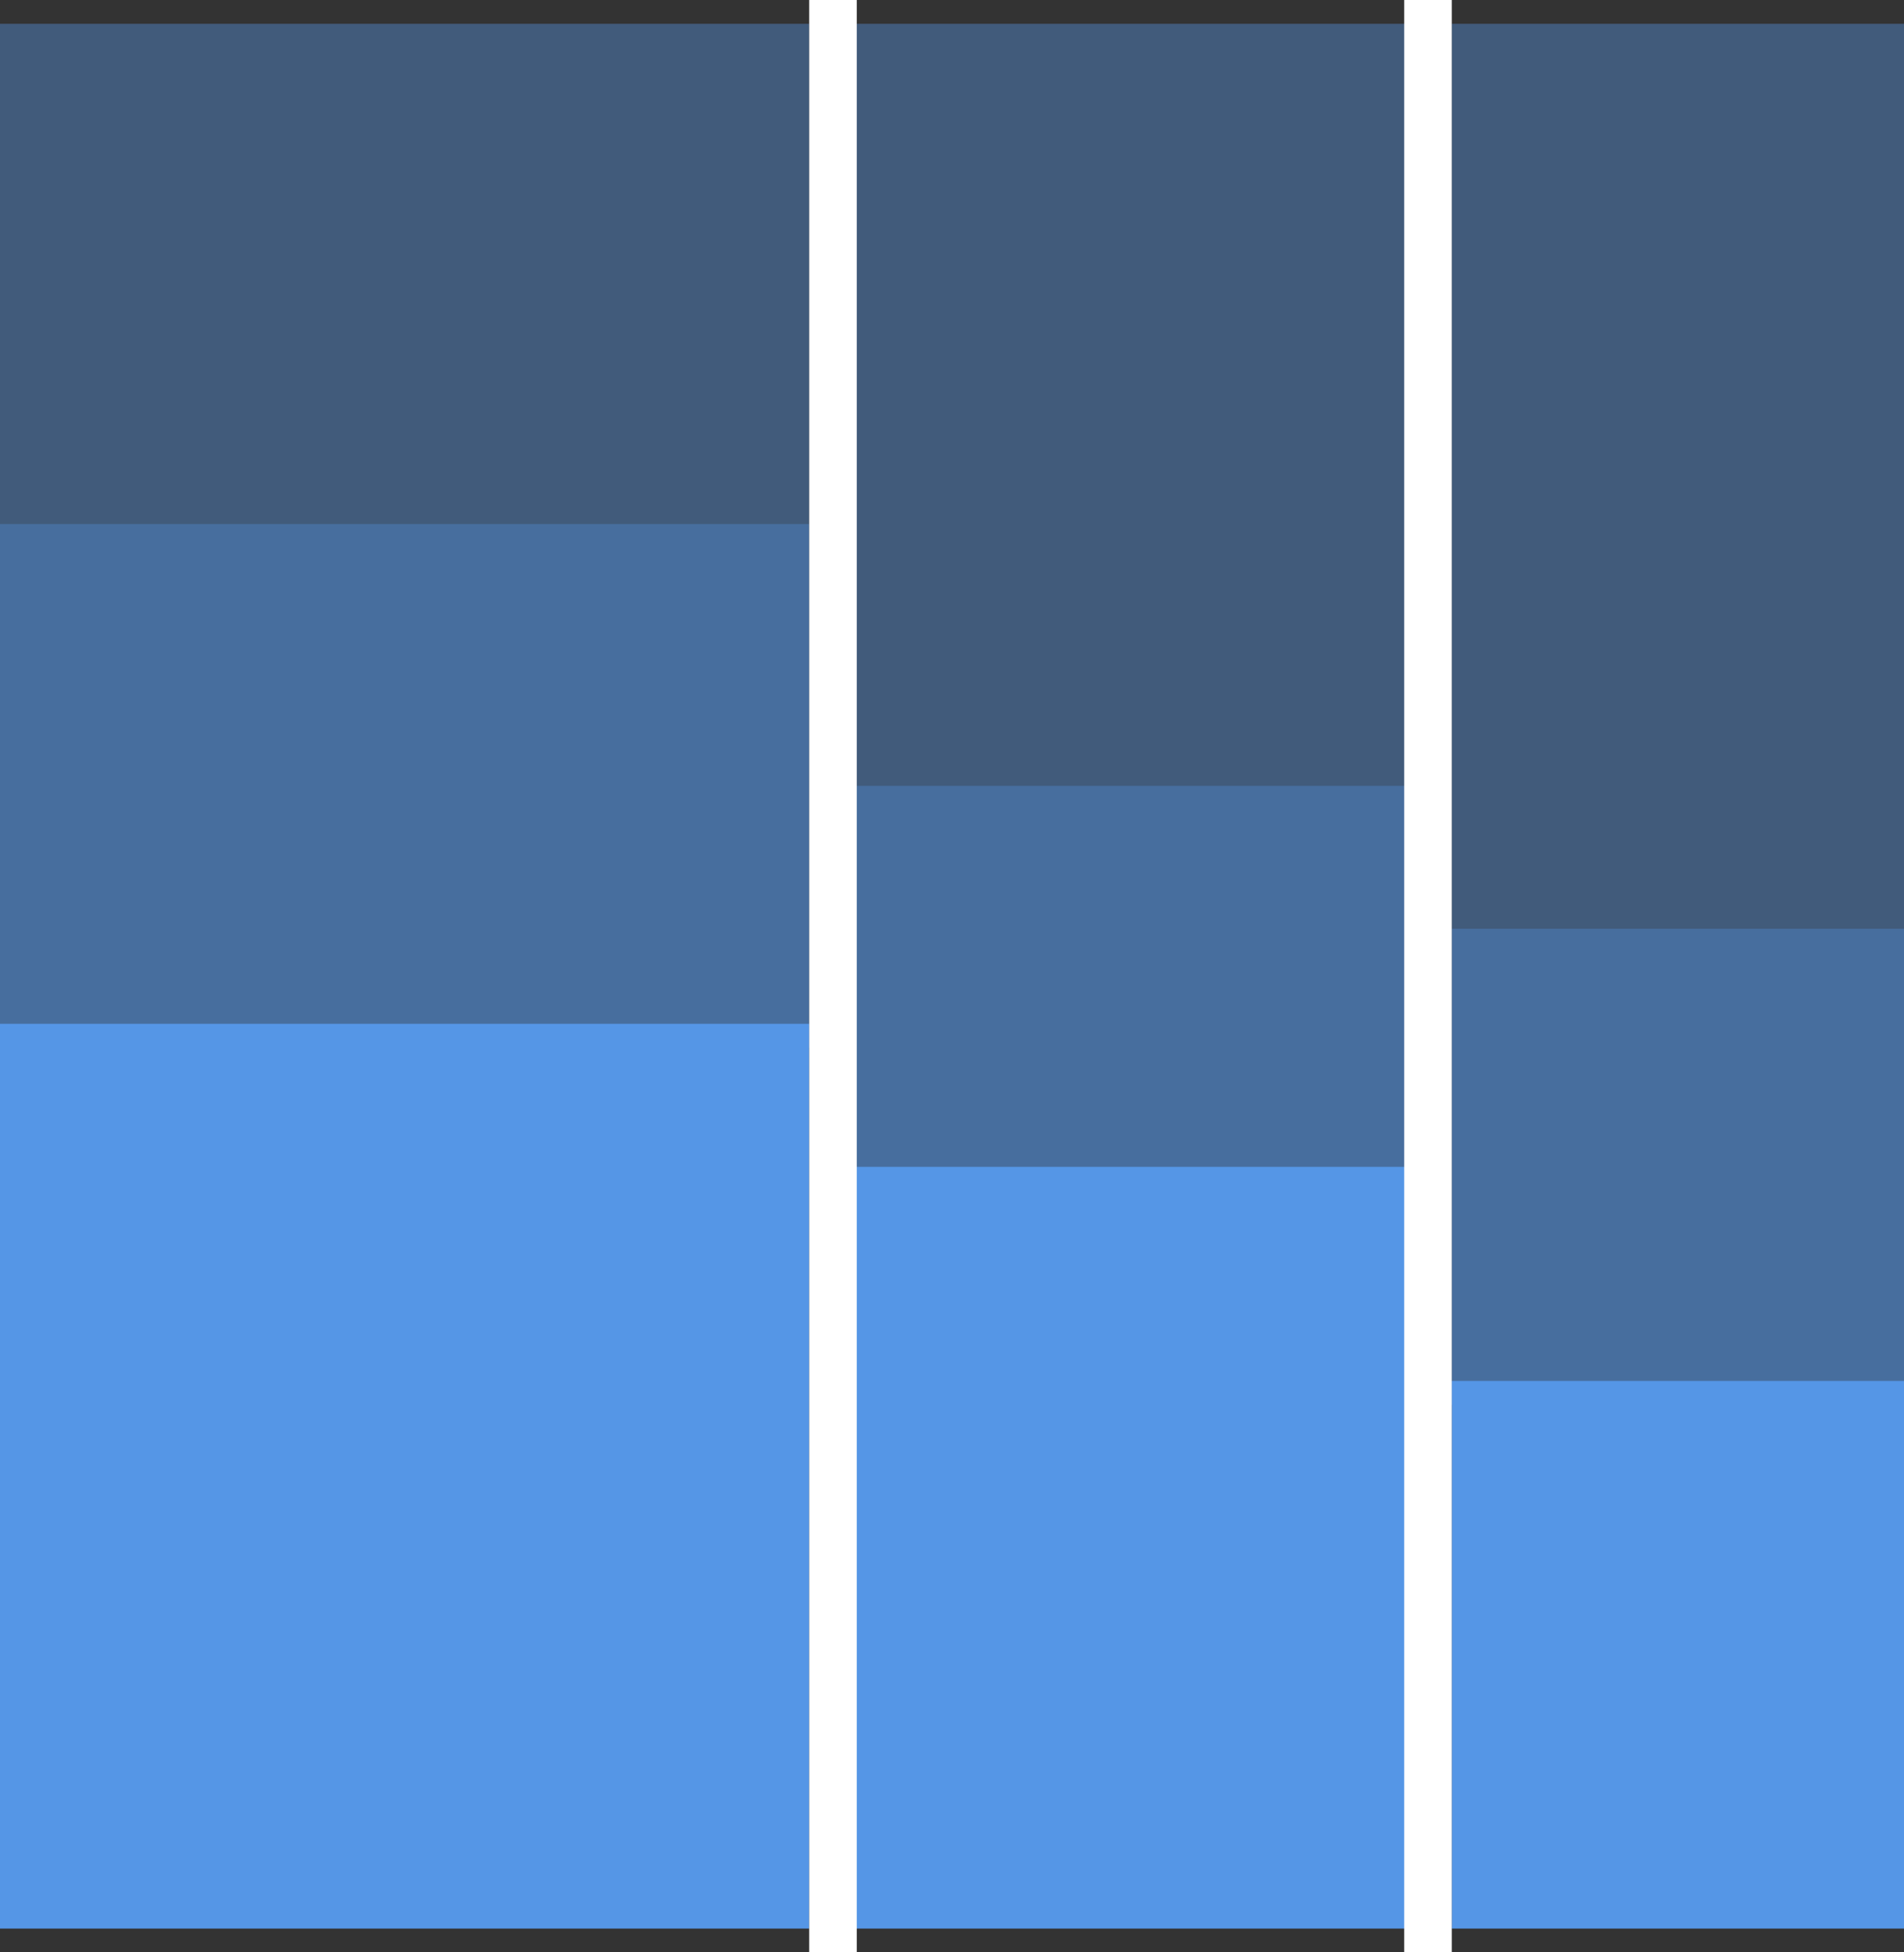 <?xml version="1.0" encoding="UTF-8"?>
<svg width="80px" height="82px" viewBox="0 0 80 82" version="1.1" xmlns="http://www.w3.org/2000/svg" xmlns:xlink="http://www.w3.org/1999/xlink">
    <rect x="0" y="0" width="80" height="82" fill="#333333" stroke="none"/>
    <!-- Generator: Sketch 50.2 (55047) - http://www.bohemiancoding.com/sketch -->
    <title>marimekko</title>
    <desc>Created with Sketch.</desc>
    <defs></defs>
    <g id="Page-1" stroke="none" stroke-width="1" fill="none" fill-rule="evenodd">
        <g id="marimekko" transform="translate(0, 1)">
            <g id="Group-3" fill="#5596E6" fill-rule="nonzero">
                <rect id="Rectangle-path" x="0" y="42" width="34" height="38"></rect>
                <rect id="Rectangle-path" opacity="0.6" x="0" y="21" width="34" height="22"></rect>
                <rect id="Rectangle-path" opacity="0.4" x="0" y="0" width="34" height="21"></rect>
            </g>
            <g id="Group-2" transform="translate(35, 0)" fill="#5596E6" fill-rule="nonzero">
                <rect id="Rectangle-path" x="0" y="48" width="25" height="32"></rect>
                <rect id="Rectangle-path" opacity="0.6" x="0" y="32" width="25" height="16"></rect>
                <rect id="Rectangle-path" opacity="0.4" x="0" y="0" width="25" height="32"></rect>
            </g>
            <g id="Group" transform="translate(61, 0)" fill="#5596E6" fill-rule="nonzero">
                <rect id="Rectangle-path" x="0" y="57" width="19" height="23"></rect>
                <rect id="Rectangle-path" opacity="0.6" x="0" y="38" width="19" height="20"></rect>
                <rect id="Rectangle-path" opacity="0.4" x="0" y="0" width="19" height="38"></rect>
            </g>
            <path d="M35,-6.9388939e-17 L35,80" id="Line" stroke="#FFFFFF" stroke-width="2" stroke-linecap="square"></path>
            <path d="M60,-6.9388939e-17 L60,80" id="Line" stroke="#FFFFFF" stroke-width="2" stroke-linecap="square"></path>
        </g>
    </g>
</svg>